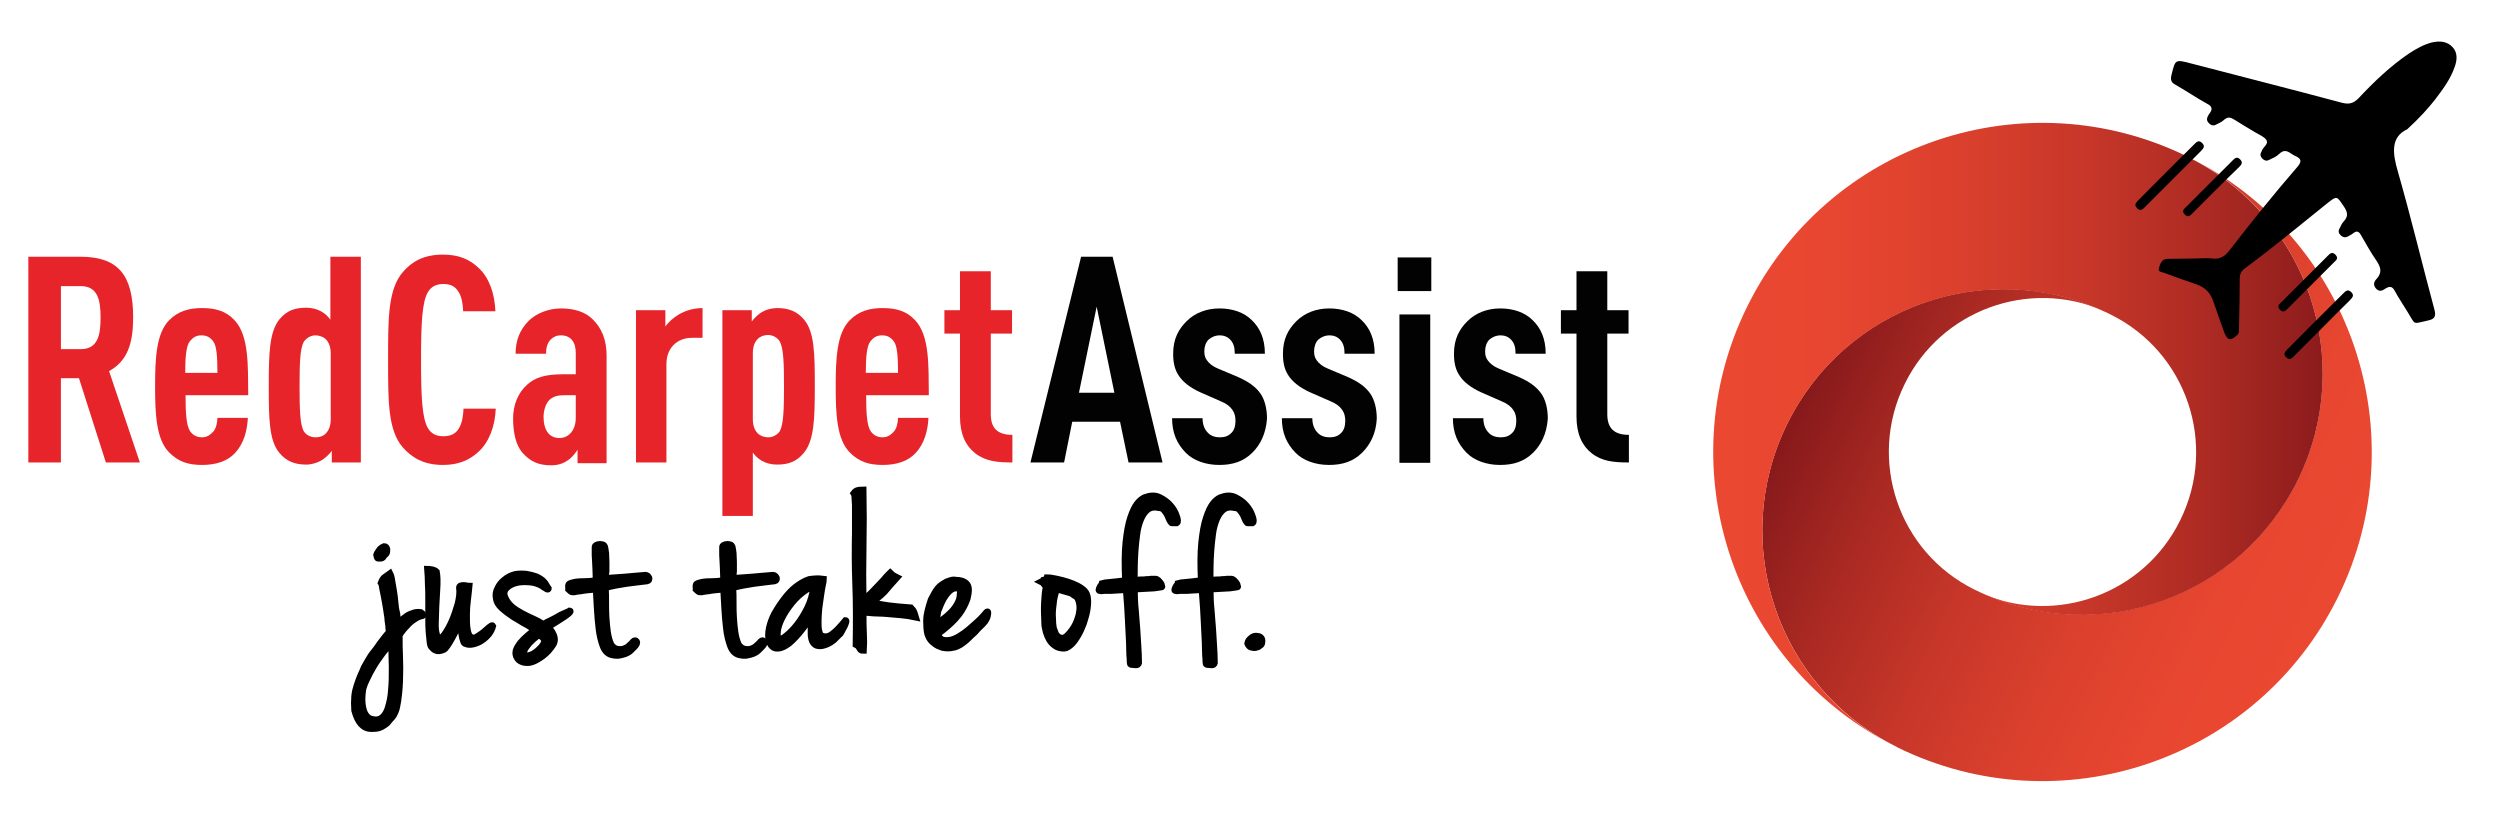 <?xml version="1.0" encoding="utf-8"?>
<!-- Generator: Adobe Illustrator 22.1.0, SVG Export Plug-In . SVG Version: 6.00 Build 0)  -->
<svg version="1.1" id="Layer_1" xmlns="http://www.w3.org/2000/svg" xmlns:xlink="http://www.w3.org/1999/xlink" x="0px" y="0px"
	 viewBox="0 0 706 234" style="enable-background:new 0 0 706 234;" xml:space="preserve">
<style type="text/css">
	.st0{fill:url(#SVGID_1_);}
	.st1{fill:url(#SVGID_2_);}
	.st2{fill:#E72429;}
	.st3{fill:#020202;}
	.st4{stroke:#000000;stroke-width:2;stroke-miterlimit:10;}
</style>
<g>
	
		<linearGradient id="SVGID_1_" gradientUnits="userSpaceOnUse" x1="1988.024" y1="-2750.311" x2="1988.024" y2="-2911.427" gradientTransform="matrix(0.442 -0.897 0.897 0.442 2249.349 3167.207)">
		<stop  offset="0" style="stop-color:#EB4831"/>
		<stop  offset="0.195" style="stop-color:#E74630"/>
		<stop  offset="0.397" style="stop-color:#DA402D"/>
		<stop  offset="0.602" style="stop-color:#C63629"/>
		<stop  offset="0.808" style="stop-color:#A92922"/>
		<stop  offset="1" style="stop-color:#87191B"/>
	</linearGradient>
	<path class="st0" d="M648.9,135.5c-16.6,33.8-57.5,47.7-91.3,31l0,0l0,0c-21.5-10.6-30.3-36.6-19.7-58.1c10.2-20.8,35-29.8,56-20.7
		c-33.4-15.1-72.9-1.1-89.2,32c-16.6,33.7-2.8,74.5,30.9,91.2c0,0,0.1,0,0.1,0.1l0,0c46.1,22.7,101.8,3.7,124.5-42.3
		c22.7-46,3.7-101.7-42.3-124.4C651.6,60.9,665.5,101.8,648.9,135.5z"/>
	<linearGradient id="SVGID_2_" gradientUnits="userSpaceOnUse" x1="484.074" y1="122.838" x2="661.005" y2="122.838">
		<stop  offset="0" style="stop-color:#EB4831"/>
		<stop  offset="0.195" style="stop-color:#E74630"/>
		<stop  offset="0.397" style="stop-color:#DA402D"/>
		<stop  offset="0.602" style="stop-color:#C63629"/>
		<stop  offset="0.808" style="stop-color:#A92922"/>
		<stop  offset="1" style="stop-color:#87191B"/>
	</linearGradient>
	<path class="st1" d="M493.4,86.6c-22.7,46-3.7,101.7,42.3,124.4c-33.7-16.6-47.6-57.5-31-91.2c16.6-33.8,57.5-47.7,91.3-31l0,0l0,0
		c21.5,10.6,30.3,36.6,19.7,58.1c-10.2,20.8-35,29.8-56,20.7c33.4,15.1,72.9,1.1,89.2-32c16.6-33.7,2.8-74.5-30.9-91.2
		c0,0-0.1,0-0.1-0.1l0,0C571.8,21.6,516.1,40.5,493.4,86.6z"/>
</g>
<g id="_x33_kYuqm_1_">
	<g>
		<path d="M679.8,36.5c-4.7,2.2-4.2,6.7-2.6,12.1c3.7,12.9,6.8,25.9,10.3,38.9c0.5,1.9,0,2.6-1.8,3c-4.6,1-3.4,1.4-5.8-2.4
			c-1.2-2-2.5-3.9-3.6-5.9c-0.6-1.2-1.3-1.5-2.5-0.8c-0.9,0.6-1.8,1.2-2.8,0.1c-1-1.1-0.5-2.1,0.2-2.8c1.6-1.8,1.1-3.3-0.1-5.1
			c-1.6-2.3-2.9-4.7-4.3-7.1c-0.6-1.1-1.2-1.5-2.3-0.6c-0.5,0.4-1,0.6-1.5,0.9c-0.6,0.3-1.2,0.3-1.8-0.2c-0.6-0.5-1-1.1-0.6-1.9
			c0.4-0.8,0.7-1.6,1.3-2.2c1.3-1.4,1.1-2.6,0-4.2c-2-3-1.9-3.1-4.8-0.8c-7.7,6.2-15.3,12.5-23.3,18.4c-0.9,0.7-1.3,1.6-1.3,2.7
			c0,4.6-0.1,9.2-0.2,13.9c0,0.8,0.1,1.6-0.6,2.2c-1.9,1.7-2.7,1.4-3.6-0.9c-1-2.9-2.1-5.8-3.1-8.8c-0.8-2.4-2.4-3.9-4.7-4.7
			c-3-1-6-2.1-9-3.2c-0.7-0.3-2-0.2-1.6-1.5c0.4-1.1,0.7-2.5,2.4-2.5c2.6,0,5.2-0.1,7.7-0.1c1.7,0,3.5-0.2,5.1,0
			c2.2,0.3,3.5-0.8,4.7-2.3c6.2-8,12.6-16,19.2-23.6c1.1-1.3,1.3-2.2-0.5-3c-0.5-0.2-0.9-0.5-1.4-0.8c-1.1-0.8-2.1-1-3.3,0.2
			c-0.8,0.8-1.9,1.2-2.9,1.7c-0.8,0.4-1.4,0-1.9-0.5c-0.5-0.6-0.6-1.2-0.2-1.8c0-0.1,0.1-0.1,0.1-0.2c0.3-1.2,2.1-2,1.3-3.2
			c-0.6-0.9-1.9-1.4-2.9-2c-2-1.2-4.1-2.4-6.1-3.7c-1.1-0.7-1.9-0.9-3,0.1c-0.6,0.6-1.5,0.9-2.2,1.3c-0.7,0.4-1.4,0.2-2-0.4
			c-0.6-0.6-0.7-1.2-0.3-2c0.2-0.3,0.3-0.6,0.5-0.8c0.9-1.2,0.7-2-0.7-2.7c-3.1-1.7-6-3.7-9-5.4c-1.1-0.6-1.4-1.3-1.1-2.6
			c1.1-4.5,1-4.6,5.5-3.4c14.2,3.7,28.4,7.3,42.6,11.1c1.9,0.5,3.2,0.3,4.7-1.2c4.4-4.7,9-9.1,14.3-12.7c2-1.3,4.1-2.5,6.4-3.1
			c2.2-0.5,4.3-0.4,5.9,1.3c1.5,1.6,1.3,3.7,0.6,5.6c-1.2,3.5-3.4,6.4-5.6,9.3C685.7,30.6,683.4,33.2,679.8,36.5z"/>
		<path d="M613.6,50.6c-2.6,2.6-5.2,5.2-7.8,7.8c-0.7,0.7-1.3,1.4-2.3,0.4c-1-1-0.2-1.6,0.4-2.3c5.2-5.2,10.4-10.5,15.7-15.7
			c0.7-0.7,1.3-1.4,2.3-0.4c1,1,0.2,1.6-0.4,2.3C618.8,45.4,616.2,48,613.6,50.6z"/>
		<path d="M655.7,92.7c-2.6,2.6-5.2,5.2-7.8,7.8c-0.6,0.6-1.3,1.4-2.3,0.4c-1-1-0.2-1.6,0.4-2.3c5.2-5.2,10.4-10.5,15.7-15.7
			c0.6-0.6,1.3-1.4,2.3-0.4c1,1,0.2,1.6-0.4,2.3C660.9,87.4,658.3,90.1,655.7,92.7z"/>
		<path d="M625.7,53.7c-2.2,2.2-4.4,4.4-6.6,6.6c-0.6,0.6-1.2,1.2-2.1,0.3c-0.9-0.9-0.4-1.5,0.3-2.1c4.4-4.4,8.8-8.8,13.2-13.2
			c0.6-0.6,1.2-1.2,2.1-0.3c0.9,0.9,0.4,1.5-0.3,2.2C630.1,49.3,627.9,51.5,625.7,53.7z"/>
		<path d="M652.6,80.6c-2.2,2.2-4.4,4.4-6.6,6.6c-0.6,0.6-1.2,1.2-2.1,0.3c-0.9-0.9-0.4-1.5,0.3-2.1c4.4-4.4,8.8-8.8,13.2-13.2
			c0.6-0.6,1.2-1.2,2.1-0.3c0.9,0.9,0.4,1.5-0.3,2.1C657,76.2,654.8,78.4,652.6,80.6z"/>
	</g>
</g>
<path class="st2" d="M29.9,130.6l-7.6-23.8h-5.1v23.8H8V72.5h14.7c10.6,0,14.9,5.1,14.9,17.1c0,7.2-1.5,12.3-6.8,15.2l8.7,25.8H29.9
	z M22.8,80.8h-5.6v17.8h5.6c4.9,0,5.6-4.1,5.6-8.9C28.4,84.9,27.7,80.8,22.8,80.8z"/>
<path class="st2" d="M52.4,111.6c0,4.9,0.2,8.6,1.3,10.2c0.7,1,1.8,1.7,3.3,1.7c1.5,0,2.4-0.7,3.3-1.7c0.7-0.8,1.1-2.5,1.1-3.8h8.6
	c-0.2,3.6-1.1,7.2-3.6,9.9c-2.2,2.4-5.5,3.4-9.3,3.4c-4,0-6.7-0.9-9.3-3.5c-3.7-3.7-4-10.9-4-18.7s0.3-15,4-18.7
	c2.6-2.6,5.7-3.4,9.2-3.4c3.6,0,6.7,0.7,9.2,3.4c4.2,4.4,3.8,13.1,3.9,21.2H52.4z M60.2,96.4c-0.7-1-1.7-1.7-3.3-1.7
	c-1.6,0-2.5,0.7-3.3,1.7c-1,1.2-1.3,4.5-1.3,8.9h9.1C61.4,100.9,61.2,97.6,60.2,96.4z"/>
<path class="st2" d="M93.7,130.6v-3.3c-0.5,0.8-2,2.2-2.9,2.7c-1.2,0.7-2.8,1.2-4.3,1.2c-3.2,0-5.6-0.9-7.6-3.3
	c-2.9-3.5-3-9.5-3-18.9s0.2-15.3,3-18.8c2-2.4,4.2-3.3,7.6-3.3c1.6,0,3.1,0.4,4.3,1.1c0.9,0.5,1.9,1.4,2.5,2.3V72.5h8.6v58.1H93.7z
	 M93.4,99.9c0-1.9-0.5-3.2-1.4-4.1c-0.7-0.7-1.9-1.1-2.9-1.1c-1.3,0-2.5,0.7-3.3,1.8c-1.1,2-1.2,6.3-1.2,12.6s0.1,10.8,1.2,12.7
	c0.7,1.1,2,1.7,3.3,1.7c1.1,0,2.2-0.3,2.9-1.1c0.9-0.9,1.4-2.2,1.4-4.1V99.9z"/>
<path class="st2" d="M135.1,127.6c-2.6,2.4-5.7,3.7-10,3.7c-5.5,0-8.8-2.1-11.3-4.9c-4.3-4.9-4.2-13.3-4.2-24.7
	c0-11.4-0.1-20,4.2-24.9c2.4-2.8,5.7-4.9,11.3-4.9c4.4,0,7.5,1.3,10.1,3.8c2.9,2.7,4.5,7.1,4.7,12.2h-9.1c-0.1-2.1-0.4-4.2-1.4-5.6
	c-0.8-1.3-2-2.1-4.2-2.1s-3.5,0.9-4.3,2.2c-1.7,2.8-2,8.6-2,19.3c0,10.6,0.3,16.5,2,19.3c0.8,1.3,2.1,2.2,4.3,2.2s3.5-0.8,4.3-2.1
	c1-1.5,1.3-3.6,1.4-5.7h9.1C139.8,120.4,138.1,124.9,135.1,127.6z"/>
<path class="st2" d="M163.1,130.6V127c-0.7,1.1-1.6,2.2-2.6,2.9c-1.3,0.9-2.7,1.5-4.9,1.5c-3.6,0-5.9-1.1-8.1-3.6
	c-1.7-2-2.6-5.3-2.6-9.6c0-3.9,1.4-7.3,4-9.6c2.1-1.9,4.9-2.9,9.9-2.9h3.8v-6c0-3.2-1.5-5-4.2-5c-1.3,0-2.2,0.5-2.9,1.2
	c-0.9,1-1.3,2.2-1.3,4h-8.6c0-3.4,1-6.6,3.7-9.3c2-2,5.5-3.5,9.1-3.5c3.6,0,6.9,0.9,9.1,3.2c2.3,2.3,3.8,5.5,3.8,10.1v30.4H163.1z
	 M162.6,111.6h-2.9c-1.9,0-3.3,0.2-4.5,1.3c-1.1,1-1.7,3.1-1.7,4.8c0,3.8,1.6,6,4.5,6c2.6,0,4.6-2.2,4.6-5.7V111.6z"/>
<path class="st2" d="M195.4,95.4c-4.1,0-7.2,2.8-7.2,7.4v27.8h-8.6v-43h8.3v4.6c0.9-1.3,2.3-2.5,3.8-3.4c1.9-1.1,4.2-1.8,6.7-1.8
	v8.4H195.4z"/>
<path class="st2" d="M227,127.9c-2,2.4-4.2,3.3-7.6,3.3c-1.6,0-3.1-0.4-4.3-1.1c-0.9-0.5-1.9-1.4-2.5-2.3v17.9h-8.6V87.6h8.3v3.2
	c0.5-0.8,2-2.2,2.9-2.7c1.2-0.7,2.8-1.1,4.3-1.1c3.2,0,5.6,0.9,7.6,3.3c2.9,3.5,3,9.5,3,18.8S229.9,124.4,227,127.9z M220.2,96.4
	c-0.7-1.1-2-1.8-3.3-1.8c-1.1,0-2.2,0.4-2.9,1.1c-0.9,0.9-1.4,2.2-1.4,4.1v18.5c0,1.9,0.5,3.2,1.4,4.1c0.7,0.7,1.9,1.1,2.9,1.1
	c1.3,0,2.5-0.6,3.3-1.7c1.1-2,1.2-6.4,1.2-12.7S221.3,98.4,220.2,96.4z"/>
<path class="st2" d="M244.6,111.6c0,4.9,0.2,8.6,1.3,10.2c0.7,1,1.8,1.7,3.3,1.7c1.5,0,2.4-0.7,3.3-1.7c0.7-0.8,1.1-2.5,1.1-3.8h8.6
	c-0.2,3.6-1.1,7.2-3.6,9.9c-2.2,2.4-5.5,3.4-9.3,3.4c-4,0-6.7-0.9-9.3-3.5c-3.7-3.7-4-10.9-4-18.7s0.3-15,4-18.7
	c2.6-2.6,5.7-3.4,9.2-3.4c3.6,0,6.7,0.7,9.2,3.4c4.2,4.4,3.8,13.1,3.9,21.2H244.6z M252.4,96.4c-0.7-1-1.7-1.7-3.3-1.7
	c-1.6,0-2.5,0.7-3.3,1.7c-1,1.2-1.3,4.5-1.3,8.9h9.1C253.6,100.9,253.4,97.6,252.4,96.4z"/>
<path class="st2" d="M275.4,128c-2.7-2.1-4.3-5.4-4.3-10.4V94.2h-4.4v-6.6h4.4v-11h8.7v11h6v6.6h-6v22.8c0,4,2,5.8,6.1,5.8v7.8
	C281.8,130.6,278.3,130.3,275.4,128z"/>
<path class="st3" d="M318.7,130.6l-2.4-11.5h-13.5l-2.3,11.5H291l14.3-58.1h8.9l14.1,58.1H318.7z M309.7,86.6l-5,24.3h10L309.7,86.6
	z"/>
<path class="st3" d="M353.7,127.8c-2.6,2.6-5.7,3.5-9.4,3.5c-3.7,0-7.3-1.2-9.5-3.5c-2.5-2.6-3.8-5.6-3.8-9.7h8.6
	c0,1.7,0.5,3.1,1.5,4.1c0.8,0.9,2.1,1.3,3.3,1.3c1.4,0,2.4-0.3,3.3-1.2c0.8-0.7,1.2-2,1.2-3.4c0-1.2-0.2-2.2-0.9-3.2
	c-0.7-1-1.8-1.8-3.3-2.4l-5.7-2.5c-2.9-1.3-5.1-3-6.3-5c-1-1.6-1.4-3.5-1.4-5.9c0-4.2,1.5-6.9,3.8-9.2c2.4-2.4,5.7-3.6,9.3-3.6
	c3.6,0,6.9,1.1,9.1,3.3c2.3,2.2,3.7,5.2,3.7,9.5h-8.5c0-1.9-0.4-3-1.2-3.9c-0.8-0.9-1.9-1.3-3-1.3c-1.3,0-2.4,0.5-3.2,1.2
	c-0.8,0.8-1.2,2-1.2,3.3c0,1.1,0.2,1.8,0.7,2.5c0.6,0.9,1.7,1.8,3.2,2.4l5.7,2.4c2.9,1.3,4.9,2.7,6.3,4.7c1.1,1.6,1.8,4.1,1.8,7
	C357.5,122.5,355.9,125.6,353.7,127.8z"/>
<path class="st3" d="M384.7,127.8c-2.6,2.6-5.7,3.5-9.4,3.5s-7.3-1.2-9.5-3.5c-2.5-2.6-3.8-5.6-3.8-9.7h8.6c0,1.7,0.5,3.1,1.5,4.1
	c0.8,0.9,2.1,1.3,3.3,1.3c1.4,0,2.4-0.3,3.3-1.2c0.8-0.7,1.2-2,1.2-3.4c0-1.2-0.2-2.2-0.9-3.2c-0.7-1-1.8-1.8-3.3-2.4l-5.7-2.5
	c-2.9-1.3-5.1-3-6.3-5c-1-1.6-1.4-3.5-1.4-5.9c0-4.2,1.5-6.9,3.8-9.2c2.4-2.4,5.7-3.6,9.3-3.6c3.6,0,6.9,1.1,9.1,3.3
	c2.3,2.2,3.7,5.2,3.7,9.5h-8.5c0-1.9-0.4-3-1.2-3.9c-0.8-0.9-1.9-1.3-3-1.3c-1.3,0-2.4,0.5-3.2,1.2c-0.8,0.8-1.2,2-1.2,3.3
	c0,1.1,0.2,1.8,0.7,2.5c0.6,0.9,1.7,1.8,3.2,2.4l5.7,2.4c2.9,1.3,4.9,2.7,6.3,4.7c1.1,1.6,1.8,4.1,1.8,7
	C388.6,122.5,386.9,125.6,384.7,127.8z"/>
<path class="st3" d="M394.7,82.2v-9.5h9.5v9.5H394.7z M395.2,130.6V88.8h8.7v41.9H395.2z"/>
<path class="st3" d="M433,127.8c-2.6,2.6-5.7,3.5-9.4,3.5s-7.3-1.2-9.5-3.5c-2.5-2.6-3.8-5.6-3.8-9.7h8.6c0,1.7,0.5,3.1,1.5,4.1
	c0.8,0.9,2.1,1.3,3.3,1.3c1.4,0,2.4-0.3,3.3-1.2c0.8-0.7,1.2-2,1.2-3.4c0-1.2-0.2-2.2-0.9-3.2c-0.7-1-1.8-1.8-3.3-2.4l-5.7-2.5
	c-2.9-1.3-5.1-3-6.3-5c-1-1.6-1.4-3.5-1.4-5.9c0-4.2,1.5-6.9,3.8-9.2c2.4-2.4,5.7-3.6,9.3-3.6c3.6,0,6.9,1.1,9.1,3.3
	c2.3,2.2,3.7,5.2,3.7,9.5h-8.5c0-1.9-0.4-3-1.2-3.9c-0.8-0.9-1.9-1.3-3-1.3c-1.3,0-2.4,0.5-3.2,1.2c-0.8,0.8-1.2,2-1.2,3.3
	c0,1.1,0.2,1.8,0.7,2.5c0.6,0.9,1.7,1.8,3.2,2.4l5.7,2.4c2.9,1.3,4.9,2.7,6.3,4.7c1.1,1.6,1.8,4.1,1.8,7
	C436.8,122.5,435.2,125.6,433,127.8z"/>
<path class="st3" d="M449.5,128c-2.7-2.1-4.3-5.4-4.3-10.4V94.2h-4.4v-6.6h4.4v-11h8.7v11h6v6.6h-6v22.8c0,4,2,5.8,6.1,5.8v7.8
	C455.8,130.6,452.4,130.3,449.5,128z"/>
<g>
	<path class="st4" d="M107.7,164.6c0.3-0.8,0.6-1.3,1.1-1.6c0.4-0.3,0.9-0.6,1.3-0.9c0.2,0.4,0.4,1,0.5,1.9c0.2,0.9,0.3,1.9,0.5,2.9
		c0.2,1.1,0.3,2.1,0.4,3.2c0.1,1.1,0.2,2,0.4,2.7c0.1,0.4,0.2,0.9,0.2,1.5c0.1,0.5,0.1,1.1,0.2,1.7c0.3-0.1,0.6-0.4,1-0.7
		c0.4-0.4,0.9-0.7,1.4-1.1c0.5-0.4,1.1-0.7,1.8-0.9c0.6-0.3,1.4-0.4,2.2-0.3c0,0,0.1,0.1,0.3,0.2c0.1,0.1,0.2,0.1,0.3,0.2
		c0.1,0.1,0.1,0.2,0.1,0.3c0,0.1-0.2,0.2-0.5,0.2c-0.5,0.1-1.2,0.4-1.9,0.9c-0.8,0.5-1.5,1.1-2.1,1.8c-0.7,0.7-1.2,1.3-1.7,2
		s-0.7,1.3-0.7,1.7c0-0.2,0.1-0.3,0.1-0.5c0.1-0.3,0.1-0.2,0.1,0.1c0,1.7,0,3.5,0.1,5.4c0.1,1.9,0.1,4.3,0,7.2
		c-0.1,2.3-0.3,4.1-0.5,5.4c-0.2,1.3-0.4,2.3-0.7,3c-0.3,0.7-0.6,1.3-1,1.7c-0.4,0.4-0.8,0.9-1.3,1.5c-0.4,0.4-0.9,0.7-1.6,1.1
		c-0.7,0.4-1.6,0.5-2.8,0.5c-2.3,0-3.8-1.7-4.7-5.1c-0.1-1.4-0.1-2.7,0-3.9c0.1-1.2,0.4-2.3,0.7-3.2c0.3-1,0.7-1.9,1-2.7
		c0.4-0.8,0.7-1.6,1-2.3c0.4-0.7,0.8-1.4,1.2-2.1c0.4-0.7,0.9-1.5,1.5-2.2s1.2-1.6,1.9-2.6c0.7-0.9,1.5-2,2.5-3.1
		c-0.1-0.6-0.2-1.2-0.2-1.8c-0.1-0.5-0.1-1-0.2-1.5c0-0.5-0.1-0.9-0.1-1.1c-0.1-0.8-0.3-1.7-0.4-2.6c-0.2-1-0.3-1.9-0.5-2.8
		c-0.2-0.9-0.3-1.7-0.5-2.5C108,165.5,107.9,164.9,107.7,164.6z M102.4,194.7c-0.3,2-0.3,3.7,0,5.1c0.3,1.5,0.9,2.5,1.8,3.1
		c0.4,0.2,0.8,0.3,1.4,0.4c0.6,0.1,1.1,0,1.5-0.1c1.2-0.5,2-1.6,2.5-3.1c0.5-1.6,0.9-3.3,1-5.4c0.2-2,0.2-4.1,0.2-6.4
		c-0.1-2.2-0.1-4.3-0.1-6.3c0-0.4-0.1-0.7-0.1-0.6c0,0-0.2,0.1-0.4,0.4c-0.8,0.9-1.7,1.9-2.5,3c-0.8,1.1-1.6,2.2-2.3,3.4
		c-0.7,1.2-1.3,2.3-1.8,3.4C103,192.8,102.6,193.8,102.4,194.7z M108.5,154.4c0.4,0,0.6,0.2,0.7,0.7c0,0.5,0,0.9-0.2,1.2
		c-0.4,0.4-0.7,0.6-0.8,0.9c-0.1,0.2-0.4,0.4-0.8,0.4c-0.2,0-0.4-0.1-0.6,0c-0.2,0-0.3-0.3-0.4-0.9c0.1-0.4,0.4-0.7,0.7-1.2
		C107.4,155,107.8,154.7,108.5,154.4z"/>
	<path class="st4" d="M124.1,180.3c0.3,0.2,0.8-0.2,1.5-1.1c0.7-1,1.4-2.2,2.1-3.8s1.2-3.2,1.7-4.9c0.4-1.7,0.6-3.2,0.4-4.5
		c0-0.3,0.1-0.4,0.3-0.5c0.2-0.1,0.5-0.1,0.8-0.1c0.3,0,0.6,0,0.9,0.1c0.3,0,0.5,0.1,0.6,0.1c-0.1,1-0.2,2.2-0.4,3.7
		c-0.2,1.5-0.3,3-0.3,4.4c0,1.5,0,2.8,0.2,4c0.2,1.2,0.5,2,1.1,2.3c0.5,0.3,1.1,0.3,1.7-0.1c0.6-0.4,1.3-0.8,1.9-1.3
		c0.6-0.5,1.1-1,1.6-1.4c0.5-0.4,0.8-0.6,0.9-0.4c-0.2,0.8-0.6,1.5-1.1,2.2c-0.6,0.7-1.2,1.3-2,1.8c-0.7,0.5-1.5,0.8-2.3,1
		c-0.8,0.2-1.6,0.2-2.2-0.1c-0.3,0-0.5-0.3-0.6-0.8c-0.2-0.5-0.3-1-0.4-1.6c-0.1-0.6-0.2-1.3-0.3-2c-0.1-0.7-0.1-1.4-0.2-1.9
		c-0.4,0.7-0.8,1.5-1.2,2.4c-0.4,0.9-0.9,1.7-1.3,2.5c-0.4,0.8-0.9,1.5-1.3,2.1c-0.4,0.6-0.7,0.9-1,1c-0.9,0.4-1.6,0.4-2.1,0.2
		c-0.5-0.2-0.8-0.5-1-0.8c-0.3-0.1-0.5-0.6-0.6-1.4c-0.1-0.8-0.2-1.8-0.3-3c-0.1-1.2-0.1-2.6-0.1-4.1c0-1.5,0-3.1,0-4.6
		c0-1.6,0-3.1-0.1-4.7c0-1.5-0.1-2.9-0.2-4.2c0.3,0,0.6,0,0.9,0.1c0.3,0,0.5,0.1,0.8,0.2c0.3,0.1,0.5,0.2,0.7,0.4
		c0.2,1,0.3,2.8,0.1,5.4c-0.2,2.6-0.3,5.7-0.4,9.3c0,0.1,0,0.4,0,0.8c0,0.4,0.1,0.8,0.1,1.2c0.1,0.4,0.2,0.9,0.3,1.3
		C123.6,179.9,123.8,180.2,124.1,180.3z"/>
	<path class="st4" d="M148.6,162.2c1.1,0.2,2,0.4,2.8,0.7c0.7,0.3,1.3,0.7,1.7,1c0.4,0.4,0.8,0.8,1,1.2c0.2,0.4,0.5,0.8,0.7,1.1
		c0,0.2-0.3,0.2-0.6-0.1c-0.4-0.2-0.7-0.4-1.1-0.7c-1-0.6-2.2-1-3.5-1.1c-1.4-0.1-2.7-0.1-3.8,0.2c-1.2,0.3-2.1,0.8-2.8,1.5
		c-0.7,0.7-0.9,1.6-0.5,2.6c0.4,1,1,1.9,1.9,2.7c0.9,0.8,1.9,1.4,3,2c1.1,0.6,2.2,1.1,3.3,1.6c1.1,0.5,2,1,2.7,1.5
		c0.9-0.5,1.6-0.9,2.3-1.2c0.6-0.3,1.2-0.6,1.7-0.9c0.5-0.3,1-0.6,1.5-0.8c0.5-0.2,1.1-0.5,1.8-0.8c0.1,0,0.2-0.1,0.2-0.1
		c0.1,0,0.1,0.1,0,0.2c-0.1,0.1-0.2,0.3-0.5,0.5c-0.3,0.2-0.7,0.6-1.4,1c-0.3,0.2-0.9,0.6-1.7,1.1c-0.8,0.5-1.8,1.1-2.7,1.7
		c0.5,0.5,1,1,1.3,1.5c0.3,0.5,0.5,1,0.6,1.6c0.1,0.6,0,1.1-0.3,1.7c-0.9,1.4-1.9,2.5-3,3.3c-1.1,0.8-2.1,1.4-3.1,1.7
		c-0.6,0.2-1.3,0.2-2.1,0.1c-0.8-0.2-1.4-0.5-1.8-1.1c-0.5-0.7-0.6-1.4-0.4-2.2c0.2-0.7,0.7-1.4,1.2-2.1c0.6-0.7,1.2-1.3,2-2
		c0.8-0.6,1.4-1.2,2-1.7c-0.4-0.4-1.2-1-2.3-1.6c-1.2-0.6-2.3-1.4-3.6-2.1c-1.2-0.8-2.3-1.6-3.3-2.5c-1-0.9-1.5-1.8-1.6-2.7
		c-0.2-1-0.1-1.9,0.4-2.8c0.4-0.9,1-1.7,1.9-2.4c0.8-0.7,1.8-1.2,2.9-1.5C146.3,162.1,147.4,162.1,148.6,162.2z M148,185.1
		c0.5,0.2,1,0.2,1.7,0c0.6-0.2,1.2-0.5,1.8-1c0.6-0.4,1-0.9,1.5-1.4c0.4-0.5,0.7-1,0.8-1.4c0.1-0.4,0-0.7-0.4-1.2
		c-0.4-0.4-0.8-0.8-1.2-1c-0.5,0.4-1,0.8-1.7,1.4c-0.6,0.6-1.2,1.1-1.6,1.7c-0.5,0.6-0.8,1.1-1,1.7
		C147.7,184.5,147.7,184.8,148,185.1z"/>
	<path class="st4" d="M170.9,163.4c1.9-0.1,3.8-0.3,5.6-0.4c1.8-0.2,3.8-0.3,5.8-0.5c0.4,0,0.7,0.3,0.9,0.7c0.1,0.4,0,0.7-0.5,0.8
		c-1.6,0.2-3.5,0.4-5.7,0.7c-2.1,0.3-4.2,0.7-6.1,1.2c0.1,1.4,0.1,2.8,0.1,4.2c0,1.4,0,2.9,0.1,4.3c0.1,1.4,0.2,2.8,0.4,4.1
		c0.2,1.3,0.5,2.5,1,3.6c0.6,0.8,1.2,1.2,1.9,1.3c0.6,0.1,1.2,0.1,1.8-0.1c0.6-0.2,1.1-0.5,1.5-0.9c0.5-0.4,0.9-0.8,1.2-1.2
		c0.3-0.3,0.6-0.3,0.8,0c0.2,0.3,0,0.8-0.6,1.4c-0.3,0.3-0.6,0.6-1,1s-0.9,0.7-1.4,0.9c-0.6,0.2-1.2,0.4-1.9,0.5
		c-0.7,0.1-1.4,0-2.2-0.2c-1-0.3-1.8-1.1-2.3-2.5c-0.5-1.4-0.9-3-1.1-4.8c-0.2-1.8-0.4-3.8-0.5-5.8c-0.1-2-0.2-3.8-0.3-5.4
		c-2,0.2-3.4,0.3-4.3,0.5c-0.9,0.1-1.6,0.2-2,0.3c-0.4,0-0.7,0-0.8-0.1c-0.1-0.1-0.4-0.3-0.7-0.6c0-0.2,0.1-0.4,0-0.6
		c0-0.2,0-0.4,0-0.5c0-0.1,0.1-0.3,0.3-0.4c0.2-0.1,0.5-0.2,0.9-0.3c0.7-0.2,1.6-0.3,2.9-0.3c1.3,0,2.5-0.1,3.7-0.3
		c0-1.4-0.1-2.5-0.1-3.3c0-0.8-0.1-1.5-0.1-2.1c0-0.6-0.1-1.2-0.1-1.8c0-0.6,0-1.3,0-2.3c0-0.2,0.1-0.4,0.4-0.5
		c0.2-0.1,0.5-0.2,0.8-0.2c0.3,0,0.6,0,0.9,0.1c0.3,0.1,0.4,0.3,0.5,0.5c0.1,0.4,0.2,1,0.3,1.8c0,0.8,0.1,1.6,0.1,2.5
		c0,0.9,0,1.7,0,2.6C171,162,170.9,162.7,170.9,163.4z"/>
	<path class="st4" d="M206.9,163.4c1.9-0.1,3.8-0.3,5.6-0.4c1.8-0.2,3.8-0.3,5.8-0.5c0.4,0,0.7,0.3,0.9,0.7c0.1,0.4,0,0.7-0.5,0.8
		c-1.6,0.2-3.5,0.4-5.7,0.7c-2.1,0.3-4.2,0.7-6.1,1.2c0.1,1.4,0.1,2.8,0.1,4.2c0,1.4,0,2.9,0.1,4.3c0.1,1.4,0.2,2.8,0.4,4.1
		c0.2,1.3,0.5,2.5,1,3.6c0.6,0.8,1.2,1.2,1.9,1.3c0.6,0.1,1.2,0.1,1.8-0.1c0.6-0.2,1.1-0.5,1.5-0.9c0.5-0.4,0.9-0.8,1.2-1.2
		c0.3-0.3,0.6-0.3,0.8,0c0.2,0.3,0,0.8-0.6,1.4c-0.3,0.3-0.6,0.6-1,1s-0.9,0.7-1.4,0.9c-0.6,0.2-1.2,0.4-1.9,0.5
		c-0.7,0.1-1.4,0-2.2-0.2c-1-0.3-1.8-1.1-2.3-2.5c-0.5-1.4-0.9-3-1.1-4.8c-0.2-1.8-0.4-3.8-0.5-5.8c-0.1-2-0.2-3.8-0.3-5.4
		c-2,0.2-3.4,0.3-4.3,0.5c-0.9,0.1-1.6,0.2-2,0.3c-0.4,0-0.7,0-0.8-0.1c-0.1-0.1-0.4-0.3-0.7-0.6c0-0.2,0.1-0.4,0-0.6
		c0-0.2,0-0.4,0-0.5c0-0.1,0.1-0.3,0.3-0.4c0.2-0.1,0.5-0.2,0.9-0.3c0.7-0.2,1.6-0.3,2.9-0.3c1.3,0,2.5-0.1,3.7-0.3
		c0-1.4-0.1-2.5-0.1-3.3c0-0.8-0.1-1.5-0.1-2.1c0-0.6-0.1-1.2-0.1-1.8c0-0.6,0-1.3,0-2.3c0-0.2,0.1-0.4,0.4-0.5
		c0.2-0.1,0.5-0.2,0.8-0.2c0.3,0,0.6,0,0.9,0.1c0.3,0.1,0.4,0.3,0.5,0.5c0.1,0.4,0.2,1,0.3,1.8c0,0.8,0.1,1.6,0.1,2.5
		c0,0.9,0,1.7,0,2.6C207,162,207,162.7,206.9,163.4z"/>
	<path class="st4" d="M232.5,163.6c0,0.3-0.1,0.8-0.3,1.7c-0.2,0.8-0.3,1.8-0.5,3c-0.2,1.1-0.3,2.3-0.5,3.6
		c-0.1,1.2-0.2,2.4-0.2,3.5c0,1.1,0,2.1,0.2,2.8c0.2,0.8,0.4,1.3,0.8,1.4c1,0.5,2.1,0.3,3.1-0.5c1.1-0.8,2.3-2.1,3.7-3.8
		c0.1,0,0.1,0.2,0,0.5c-0.1,0.4-0.3,0.7-0.5,1.2c-0.2,0.4-0.5,0.8-0.7,1.3c-0.2,0.4-0.4,0.7-0.6,0.8c-0.4,0.4-0.9,0.9-1.5,1.5
		c-0.7,0.6-1.4,1-2.1,1.3c-0.8,0.3-1.5,0.5-2.2,0.4c-0.7,0-1.3-0.4-1.7-1.2c-0.2-0.5-0.4-1.2-0.4-2c0-0.8,0-1.6,0-2.4
		c0-0.8,0.1-1.5,0.2-2.2c0.1-0.7,0.2-1.2,0.2-1.5c-0.9,1.7-2,3.4-3.2,4.9s-2.4,2.8-3.5,3.7c-1.2,0.9-2.2,1.4-3.2,1.4
		c-1,0.1-1.7-0.5-2.3-1.7c-0.3-1.2-0.3-2.5,0-3.9c0.3-1.4,0.8-2.7,1.4-3.9c0.9-1.6,1.9-3.1,2.9-4.4c1-1.3,2.1-2.5,3.3-3.4
		c1.2-0.9,2.4-1.6,3.6-2C229.8,163.5,231.1,163.4,232.5,163.6z M220,180.6c0.4,0.1,1.2-0.2,2.1-1c1-0.8,2-1.8,3.1-3.2
		c1.1-1.4,2-2.9,2.9-4.7c0.9-1.8,1.4-3.7,1.7-5.7c-0.2,0-0.4,0-0.8,0s-0.7,0.1-1.2,0.4c-1.7,1.1-3.1,2.4-4.3,3.9
		c-1.2,1.5-2.1,2.9-2.8,4.3c-0.7,1.4-1.1,2.7-1.2,3.8S219.5,180.2,220,180.6z"/>
	<path class="st4" d="M245.6,170.2c1,0.2,1.9,0.4,2.8,0.5c0.8,0.1,1.6,0.3,2.5,0.4c0.8,0.1,1.7,0.2,2.7,0.3c1,0.1,2.2,0.2,3.6,0.3
		c0.4,0.4,0.7,0.8,0.8,1.1c0.1,0.3,0.3,0.7,0.5,1.4c-1.4-0.3-2.7-0.5-3.9-0.6c-1.2-0.1-2.3-0.2-3.4-0.3c-1.1-0.1-2.3-0.2-3.5-0.2
		s-2.5-0.2-4-0.3c0,2.3,0,4.3,0.1,6c0.1,1.8,0.1,3.3,0,4.8c-0.3,0-0.5,0-0.6-0.1c-0.2-0.1-0.3-0.3-0.4-0.5c-0.1-0.2-0.3-0.4-0.4-0.6
		c-0.2-0.2-0.4-0.3-0.6-0.4c0.1-6.1,0.1-11.8-0.1-16.9c-0.2-5.2-0.2-10.1-0.1-14.8c0-0.9,0-1.9,0-3c0-1.1,0-2.2,0-3.3
		c0-1.1,0-2.1-0.1-2.9c0-0.9-0.1-1.5-0.3-1.8c0.3-0.4,0.6-0.6,0.9-0.7c0.3-0.1,0.8-0.2,1.6-0.2c0.1,5.4,0.1,10.8,0,16.1
		c-0.1,5.3-0.1,10.3,0,15.1c0.8-0.6,1.6-1.3,2.4-2.1c0.8-0.8,1.6-1.7,2.4-2.5s1.4-1.5,1.9-2.1c0.5-0.6,0.9-0.9,1-1
		c0.4,0.4,0.8,0.7,1.2,0.9c0.4,0.2,0.6,0.3,0.6,0.3c-1.1,1.2-2.3,2.6-3.5,4C248.5,168.3,247.2,169.4,245.6,170.2z"/>
	<path class="st4" d="M267.3,164.4c0.1,0,0.5-0.2,1.1-0.4c0.6-0.2,1.1-0.2,1.5-0.1c1.3,0,2.3,0.3,3,1c0.7,0.7,0.7,2.1,0.2,4.1
		c-0.8,2.3-2,4.2-3.4,5.7s-3.1,3-5,4.3c0.4,1.2,1.1,1.8,2,1.9c0.9,0.1,1.8,0,2.8-0.4c1-0.4,1.9-1,2.9-1.7c0.9-0.7,1.7-1.3,2.3-1.9
		c0.9-0.8,1.7-1.5,2.2-2c0.6-0.6,1.1-1.2,1.8-2c0.1-0.1,0.2-0.1,0.2,0c0,0.1,0,0.3,0,0.5c0,0.2-0.1,0.5-0.2,0.9
		c-0.1,0.3-0.3,0.6-0.4,0.8c-0.1,0.2-0.3,0.5-0.6,0.8c-0.2,0.3-0.6,0.6-1,1c-0.4,0.4-0.9,0.9-1.5,1.6c-0.7,0.6-1.3,1.2-1.9,1.8
		c-0.6,0.6-1.3,1.1-2,1.6c-0.7,0.4-1.4,0.8-2.3,0.9c-0.8,0.2-1.8,0.2-2.8,0c-0.9-0.3-1.6-0.6-2.1-1c-0.5-0.4-0.9-0.7-1.2-1.1
		c-0.3-0.4-0.5-0.7-0.6-1c-0.1-0.3-0.2-0.6-0.3-0.8c-0.2-0.9-0.3-2.1-0.3-3.6c0-1.5,0.5-3.5,1.3-5.9c0.6-1.2,1.2-2.3,1.9-3.2
		S266.5,164.9,267.3,164.4z M264.4,176.2c0.6-0.3,1.3-0.7,2-1.3c0.8-0.6,1.5-1.2,2.2-1.9c0.7-0.7,1.3-1.5,1.8-2.4
		c0.5-0.9,0.8-1.8,0.8-2.8c0.1-0.7,0.1-1.1-0.1-1.4c-0.1-0.1-0.2-0.2-0.3-0.2c-0.8-0.4-1.5-0.2-2.3,0.3c-0.8,0.6-1.4,1.4-2.1,2.5
		c-0.6,1.1-1.1,2.3-1.6,3.6C264.6,173.8,264.4,175,264.4,176.2z"/>
	<path class="st4" d="M295.7,163.2c0.8,0,1.8,0.2,2.8,0.4c1,0.2,2,0.5,3,0.8c1,0.3,1.9,0.7,2.7,1.1c0.8,0.4,1.5,0.9,2,1.4
		c0.5,0.5,0.8,1.2,0.9,2.2c0.1,1,0,2.1-0.2,3.3c-0.2,1.2-0.6,2.4-1,3.7c-0.5,1.3-1,2.4-1.6,3.4c-0.6,1-1.2,1.9-1.9,2.5s-1.3,1-1.9,1
		c-1,0-1.8-0.2-2.5-0.7c-0.7-0.5-1.2-1-1.6-1.7s-0.7-1.4-0.9-2.1s-0.3-1.4-0.4-1.9c-0.1-2.4-0.2-4.4-0.1-6.3
		c0.1-1.8,0.2-3.3,0.5-4.5c-0.1-0.2-0.3-0.4-0.4-0.6c-0.1-0.2-0.3-0.3-0.4-0.5c-0.1-0.2-0.3-0.3-0.5-0.4c0.2-0.1,0.4-0.2,0.5-0.4
		C295.3,163.8,295.6,163.5,295.7,163.2z M298.1,179.1c0.1,0.2,0.3,0.4,0.5,0.6c0.2,0.2,0.5,0.4,0.8,0.5c0.3,0.1,0.7,0.1,1,0
		c0.4-0.1,0.7-0.3,1.1-0.7c1.1-1.1,1.9-2.3,2.4-3.4c0.5-1.2,0.9-2.3,1-3.3c0.2-1,0.1-2-0.1-2.8c-0.2-0.8-0.5-1.4-1-1.7
		c-0.4-0.2-0.7-0.4-0.9-0.6c-0.2-0.2-0.6-0.3-0.9-0.4c-0.4-0.1-0.9-0.3-1.4-0.4c-0.6-0.2-1.3-0.4-2.3-0.6c-0.4,1.4-0.8,2.8-0.9,4.3
		c-0.2,1.4-0.3,2.7-0.2,3.9c0,1.2,0.1,2.2,0.3,3.1C297.8,178.2,297.9,178.8,298.1,179.1z"/>
	<path class="st4" d="M332.3,147.6c-0.5,0-0.8,0-1,0c-0.2,0-0.3,0-0.4,0c-0.1,0-0.1-0.1-0.1-0.1c0,0,0-0.1-0.1-0.2
		c-0.1,0-0.2-0.2-0.4-0.6c-0.2-0.4-0.4-0.9-0.6-1.4c-0.3-0.5-0.6-0.9-1-1.4c-0.4-0.4-0.9-0.6-1.5-0.6c-1.2-0.3-2.3-0.1-3.1,0.5
		c-0.8,0.6-1.5,1.6-2,2.8c-0.5,1.2-0.9,2.6-1.1,4.2c-0.2,1.6-0.4,3.2-0.5,4.8c-0.1,1.6-0.2,3.2-0.2,4.7c0,1.5,0,2.7-0.1,3.6
		c0.8,0,1.5-0.1,2.1-0.1c0.6,0,1.1,0,1.5-0.1c0.5,0,0.9,0,1.3-0.1c0.4,0,0.8,0,1.3,0c0.2,0,0.4,0.2,0.7,0.4c0.2,0.2,0.4,0.5,0.6,0.7
		c0.2,0.3,0.3,0.5,0.3,0.7c0.1,0.2,0.1,0.3,0,0.3c-0.8,0.1-1.5,0.2-2.1,0.3c-0.6,0-1.2,0.1-1.8,0.1c-0.6,0-1.2,0.1-1.8,0.1
		c-0.6,0-1.3,0.1-2,0.1c0,2.3,0.1,4.3,0.3,6.1c0.1,1.8,0.3,3.5,0.4,5.1c0.1,1.6,0.2,3.2,0.3,4.8c0.1,1.6,0.2,3.2,0.2,4.9
		c-0.1,0.4-0.3,0.5-0.7,0.5c-0.4,0-0.8-0.1-1.2-0.1c-0.1,0-0.2,0-0.3-0.1c0,0-0.1-0.2-0.1-0.6c0-0.4,0-1-0.1-1.8
		c0-0.8-0.1-2-0.1-3.6c-0.1-1.6-0.2-3.6-0.3-6c-0.1-2.4-0.3-5.5-0.6-9.1c-1,0.1-1.8,0.2-2.5,0.2c-0.6,0-1.2,0.1-1.6,0.1
		s-0.9,0-1.4,0c-0.4,0-1,0-1.7,0.1c-0.3,0-0.5-0.1-0.5-0.2c0-0.2,0.1-0.4,0.2-0.6c0.1-0.2,0.2-0.5,0.4-0.7c0.2-0.2,0.3-0.4,0.3-0.5
		c0.3-0.1,1-0.2,2.3-0.3c1.3-0.1,2.7-0.3,4.3-0.5c-0.2-4.3-0.2-7.8,0.1-10.7c0.3-2.9,0.7-5.2,1.3-7c0.6-1.8,1.2-3.1,1.9-4
		c0.7-0.9,1.4-1.4,2-1.7c1.6-0.6,2.9-0.7,4.2-0.1c1.2,0.6,2.2,1.3,3,2.2c0.8,0.9,1.4,1.9,1.7,2.8
		C332.6,146.8,332.6,147.4,332.3,147.6z"/>
	<path class="st4" d="M353.7,147.6c-0.5,0-0.8,0-1,0c-0.2,0-0.3,0-0.4,0c-0.1,0-0.1-0.1-0.1-0.1c0,0,0-0.1-0.1-0.2
		c-0.1,0-0.2-0.2-0.4-0.6c-0.2-0.4-0.4-0.9-0.6-1.4c-0.3-0.5-0.6-0.9-1-1.4c-0.4-0.4-0.9-0.6-1.5-0.6c-1.2-0.3-2.3-0.1-3.1,0.5
		c-0.8,0.6-1.5,1.6-2,2.8c-0.5,1.2-0.9,2.6-1.1,4.2c-0.2,1.6-0.4,3.2-0.5,4.8c-0.1,1.6-0.2,3.2-0.2,4.7c0,1.5,0,2.7-0.1,3.6
		c0.8,0,1.5-0.1,2.1-0.1c0.6,0,1.1,0,1.5-0.1c0.5,0,0.9,0,1.3-0.1c0.4,0,0.8,0,1.3,0c0.2,0,0.4,0.2,0.7,0.4c0.2,0.2,0.4,0.5,0.6,0.7
		c0.2,0.3,0.3,0.5,0.3,0.7c0.1,0.2,0.1,0.3,0,0.3c-0.8,0.1-1.5,0.2-2.1,0.3c-0.6,0-1.2,0.1-1.8,0.1c-0.6,0-1.2,0.1-1.8,0.1
		c-0.6,0-1.3,0.1-2,0.1c0,2.3,0.1,4.3,0.3,6.1c0.1,1.8,0.3,3.5,0.4,5.1c0.1,1.6,0.2,3.2,0.3,4.8c0.1,1.6,0.2,3.2,0.2,4.9
		c-0.1,0.4-0.3,0.5-0.7,0.5c-0.4,0-0.8-0.1-1.2-0.1c-0.1,0-0.2,0-0.3-0.1c0,0-0.1-0.2-0.1-0.6c0-0.4,0-1-0.1-1.8
		c0-0.8-0.1-2-0.1-3.6c-0.1-1.6-0.2-3.6-0.3-6c-0.1-2.4-0.3-5.5-0.6-9.1c-1,0.1-1.8,0.2-2.5,0.2c-0.6,0-1.2,0.1-1.6,0.1
		s-0.9,0-1.4,0c-0.4,0-1,0-1.7,0.1c-0.3,0-0.5-0.1-0.5-0.2c0-0.2,0.1-0.4,0.2-0.6c0.1-0.2,0.2-0.5,0.4-0.7c0.2-0.2,0.3-0.4,0.3-0.5
		c0.3-0.1,1-0.2,2.3-0.3c1.3-0.1,2.7-0.3,4.3-0.5c-0.2-4.3-0.2-7.8,0.1-10.7c0.3-2.9,0.7-5.2,1.3-7c0.6-1.8,1.2-3.1,1.9-4
		c0.7-0.9,1.4-1.4,2-1.7c1.6-0.6,2.9-0.7,4.2-0.1c1.2,0.6,2.2,1.3,3,2.2c0.8,0.9,1.4,1.9,1.7,2.8C354,146.8,354,147.4,353.7,147.6z"
		/>
	<path class="st4" d="M352.4,181.7c0.1-0.6,0.4-1,0.9-1.4c0.4-0.4,0.9-0.6,1.4-0.6c0.5,0,0.9,0.1,1.2,0.3c0.4,0.3,0.5,0.7,0.4,1.4
		c0,0.4-0.2,0.7-0.6,0.9c-0.3,0.3-0.7,0.4-1.1,0.5c-0.4,0.1-0.8,0-1.3-0.1C352.9,182.6,352.6,182.2,352.4,181.7z"/>
</g>
</svg>
